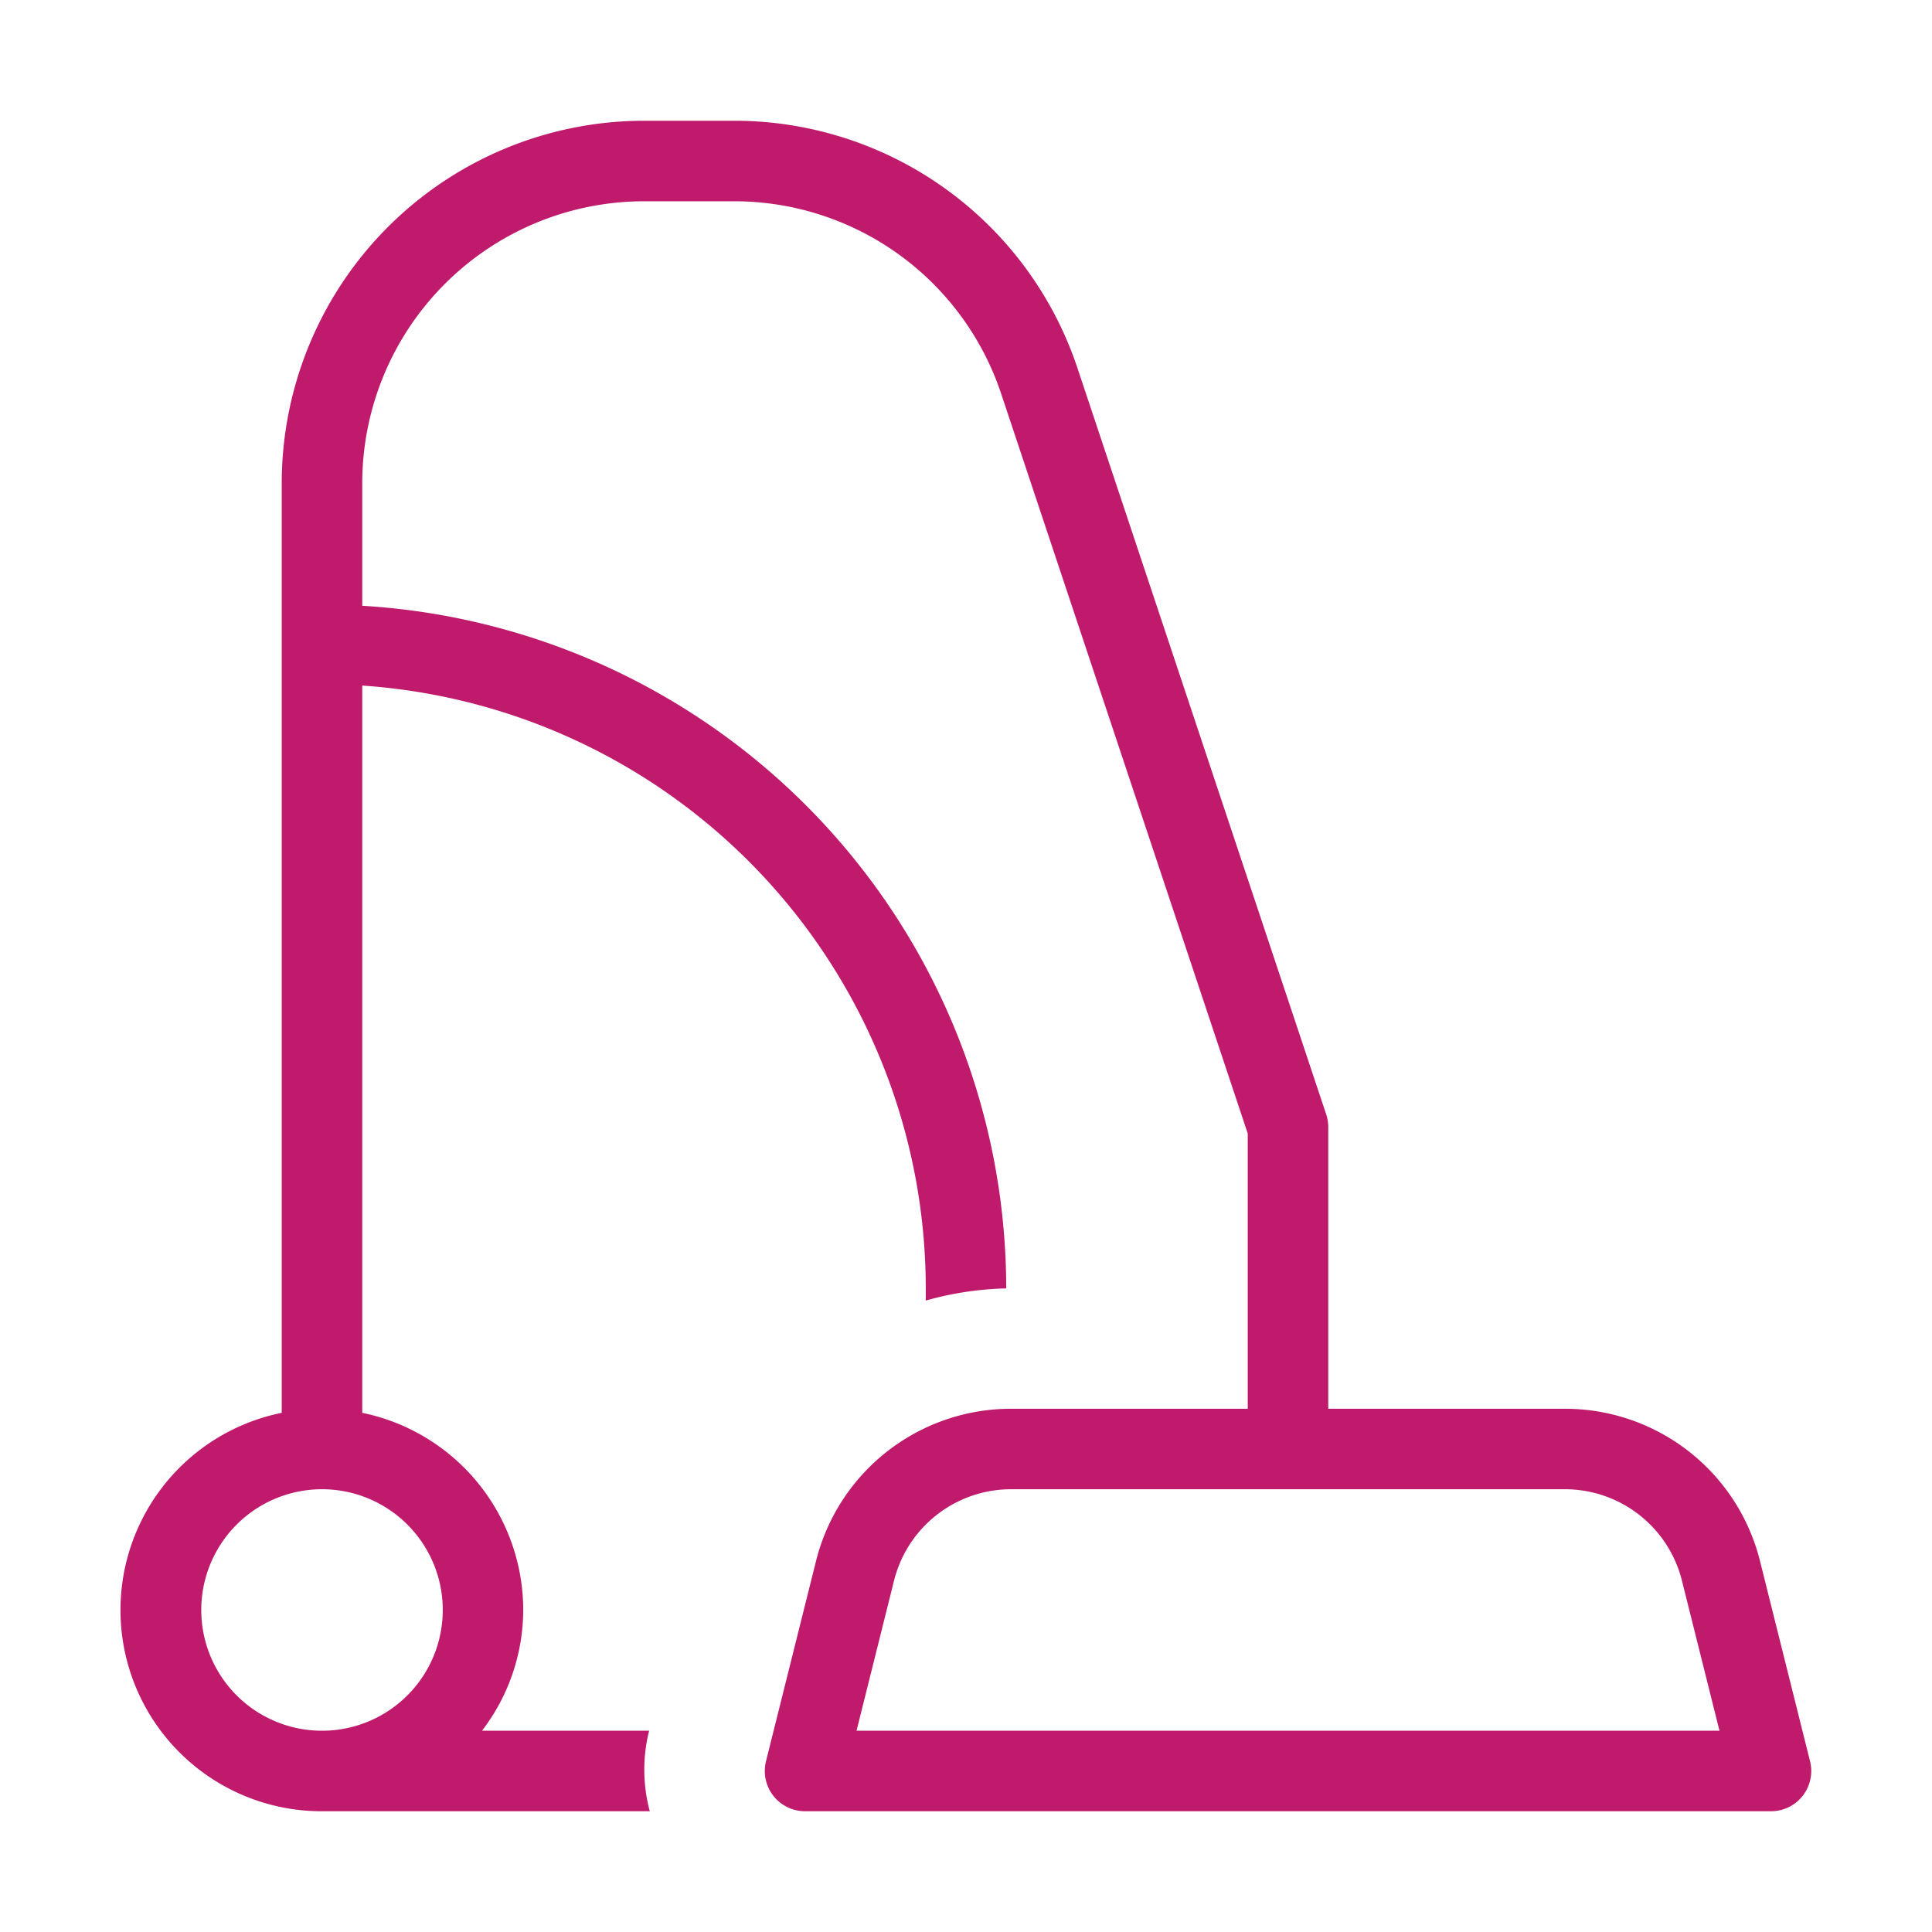 <svg width="40" height="40" viewBox="0 0 40 40" fill="none" xmlns="http://www.w3.org/2000/svg"><path d="M6.667 37.5h6.786a3.315 3.315 0 01-.02-1.641l.006-.026h-3.46a4.126 4.126 0 00.854-2.5A4.173 4.173 0 007.5 29.251V14.194a12.516 12.516 0 0111.667 12.473v.26a6.645 6.645 0 011.666-.252v-.008A14.172 14.172 0 007.5 12.542V10a5.84 5.84 0 015.833-5.833h1.862a5.826 5.826 0 015.534 3.988l5.104 15.313v5.699h-4.897a4.16 4.16 0 00-4.042 3.156l-1.035 4.142a.834.834 0 00.808 1.035h20a.833.833 0 00.808-1.035l-1.035-4.142a4.16 4.16 0 00-4.042-3.156H27.5v-5.834a.832.832 0 00-.043-.263L22.31 7.628A7.489 7.489 0 0015.195 2.5h-1.862a7.508 7.508 0 00-7.5 7.5v19.251a4.166 4.166 0 00.834 8.249zm25.73-6.667a2.498 2.498 0 012.426 1.893l.777 3.107H17.734l.776-3.107a2.498 2.498 0 012.426-1.893h11.462zm-25.73 0a2.5 2.5 0 110 5 2.5 2.5 0 010-5z" fill="#C01A6C"/></svg>